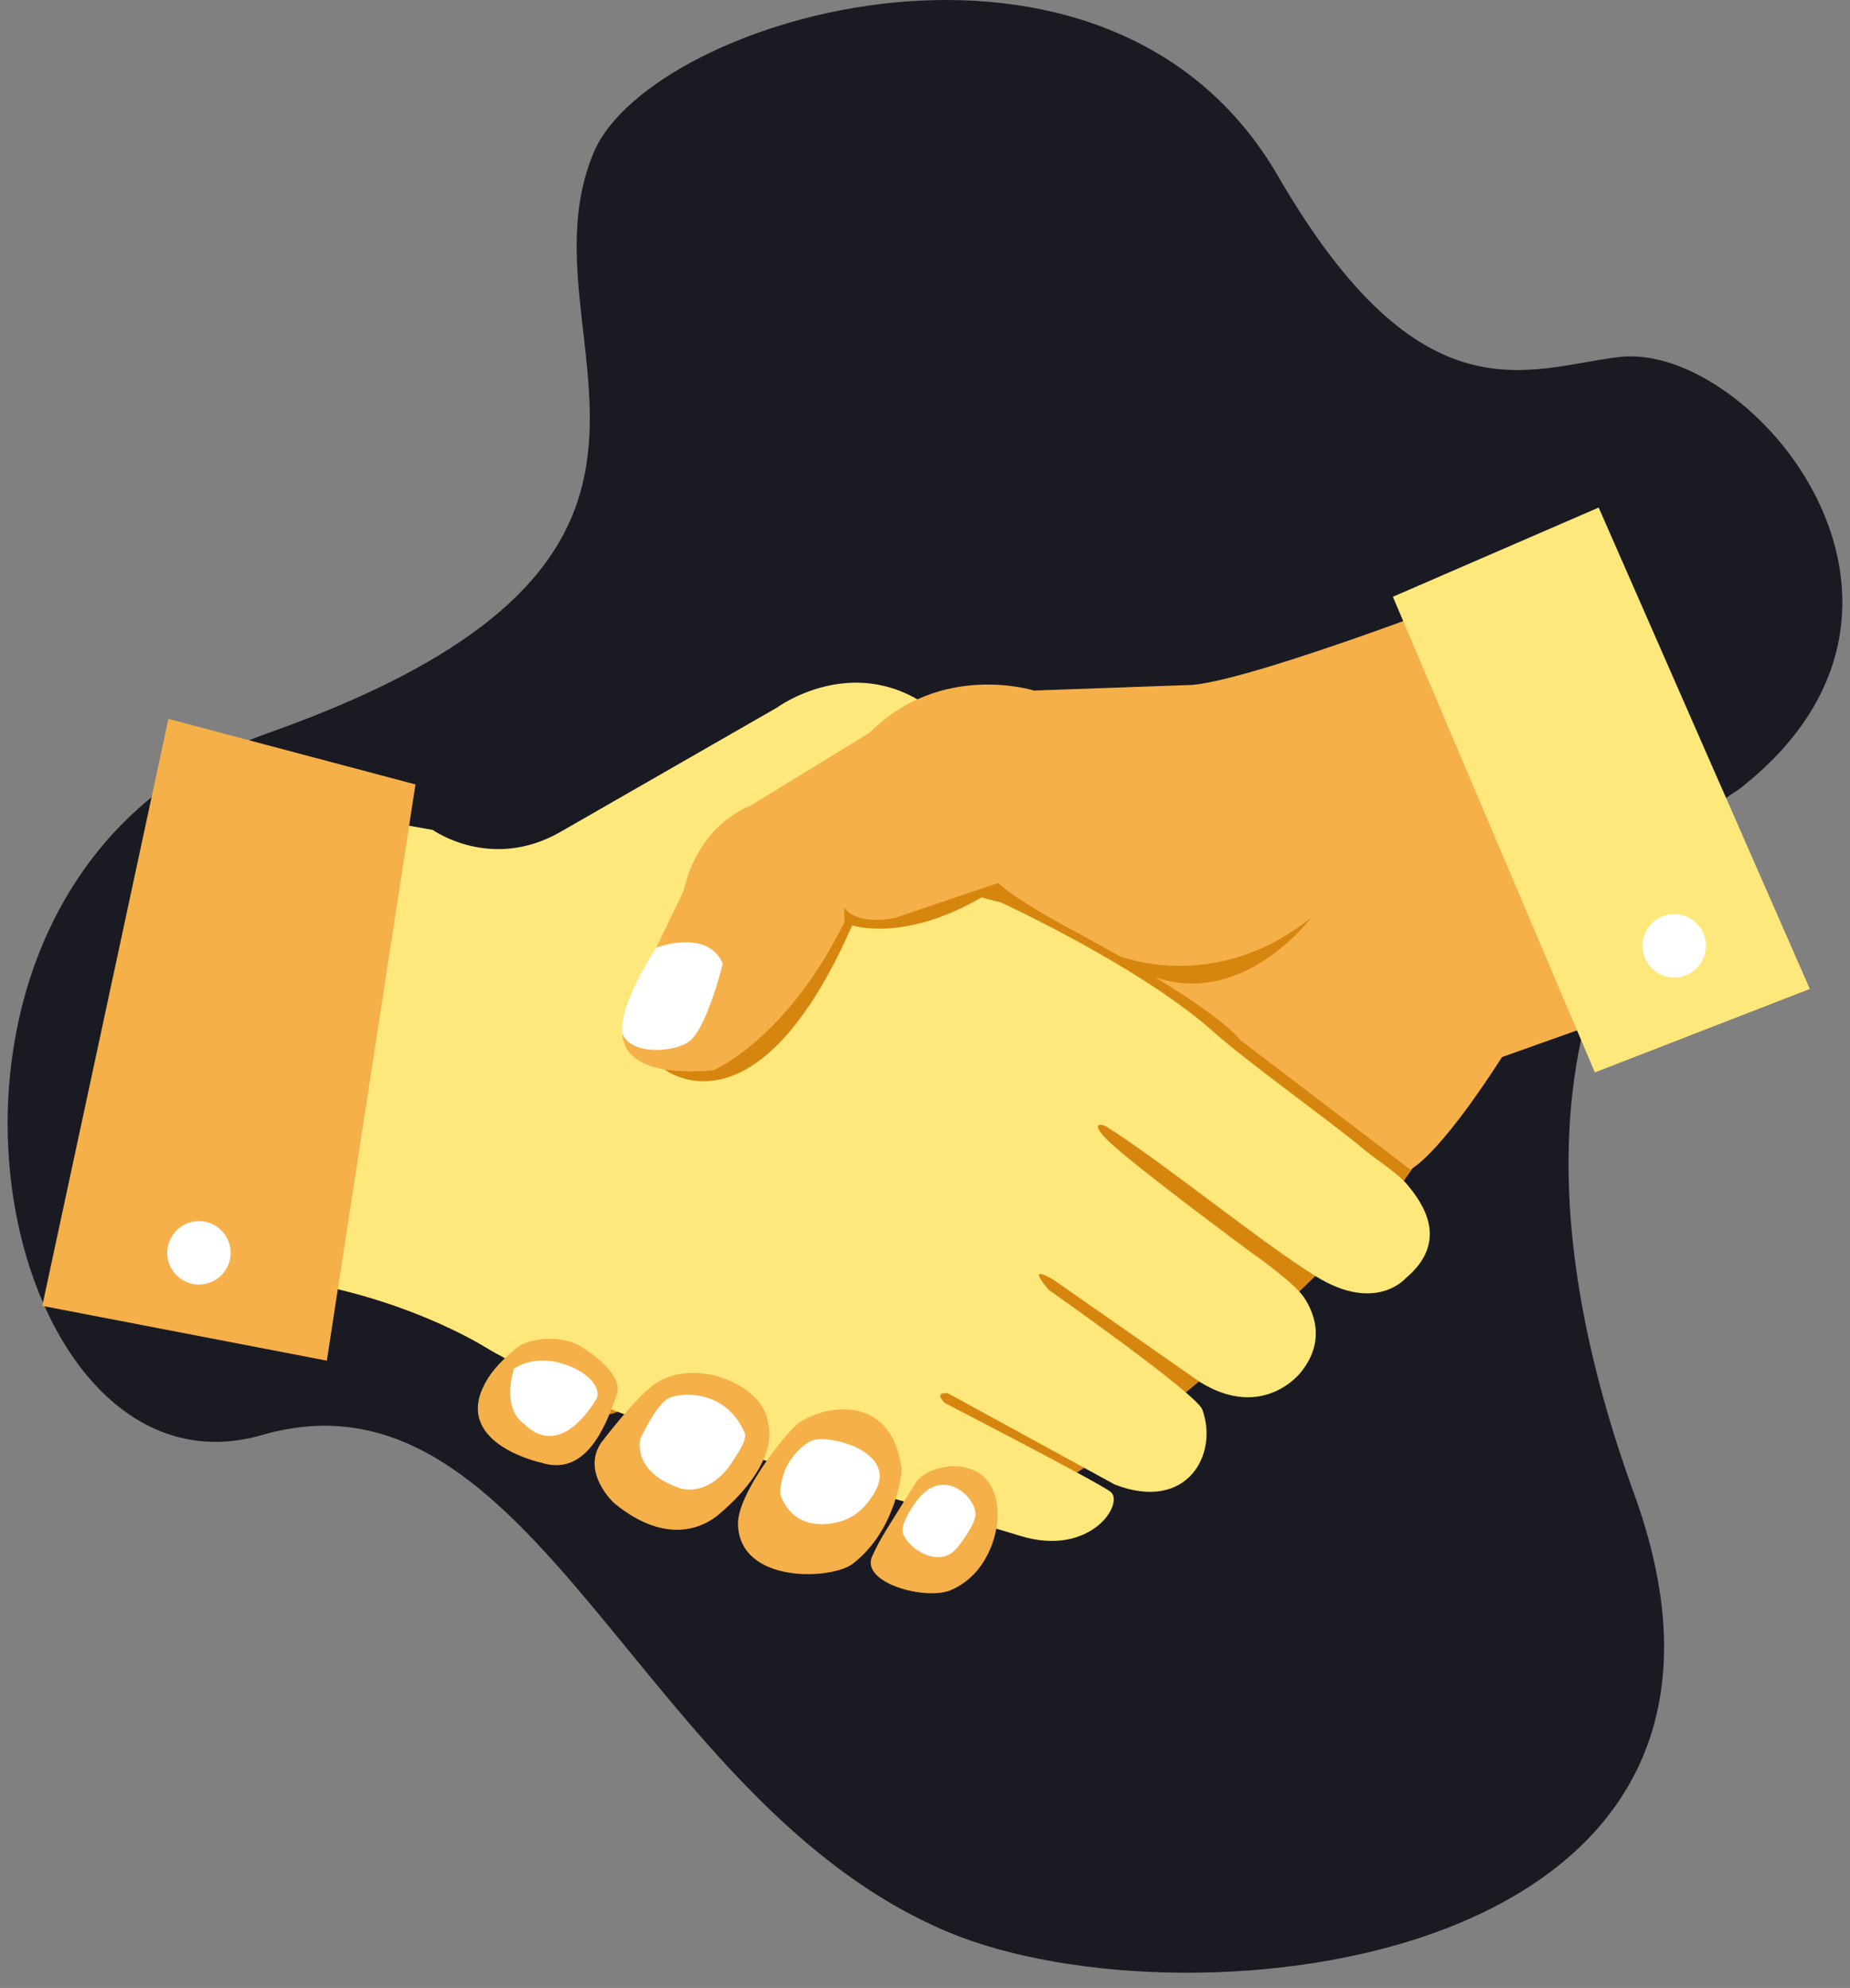 <svg width="121" height="130" viewBox="0 0 121 130" fill="none" xmlns="http://www.w3.org/2000/svg">
<rect x="0" y="0" width="121" height="130" fill="#808080" stroke="none"/>
<path d="M113.659 51.674C113.659 51.674 94.2 62.798 106.883 97.696C118.147 128.689 77.774 132.901 62.077 126.37C41.743 117.911 35.039 88.665 17.114 93.846C-0.81 99.026 -9.021 57.322 17.419 47.98C50.311 36.36 33.586 22.303 38.847 9.94C42.623 1.067 72.423 -7.768 83.59 11.514C92.987 27.74 99.971 24.043 105.92 23.345C114.499 22.338 129.245 39.676 113.659 51.674Z" fill="#1A1A22"/>
<path d="M63.515 49.288C63.515 49.288 32.793 83.797 32.438 87.624C32.438 87.624 33.825 88.239 35.373 90.033C37.165 92.11 39.312 92.902 40.387 92.317C41.936 91.475 41.803 90.316 41.803 90.316L65.514 98.905C65.514 98.905 73.887 96.279 90.869 78.578L95.386 72.124L63.515 49.288Z" fill="#D6860F"/>
<path d="M28.307 54.273C28.307 54.273 32.088 56.986 36.607 54.429L50.82 46.271C50.82 46.271 55.659 42.7 60.636 46.135C60.636 46.135 56.114 57.118 65.429 58.997C65.429 58.997 74.52 63.164 79.331 67.441C81.749 69.593 86.922 73.242 89.382 75.303C90.042 75.856 91.392 76.681 92.077 77.509C93.029 78.659 94.847 81.165 91.93 83.597C91.93 83.597 89.985 85.881 86.09 83.478C82.469 81.243 76.157 76.061 72.331 73.65C72.124 73.52 71.176 73.326 72.498 74.617C74.13 76.207 81.749 81.839 81.749 81.839C81.749 81.839 84.598 83.818 85.275 84.822C85.87 85.703 86.786 87.638 85.081 89.739C85.081 89.739 82.661 92.929 78.511 90.394L68.985 83.744C68.985 83.744 66.959 82.436 68.588 84.345C68.588 84.345 78.256 91.138 78.636 92.172C79.72 95.118 77.623 98.908 72.911 97.079L61.996 91.11C61.996 91.11 60.998 90.964 61.815 91.76C61.815 91.76 71.943 96.987 72.644 97.561C73.562 98.312 71.334 101.852 66.717 100.434C60.132 98.412 46.821 94.773 40.385 92.317C38.12 91.453 33.469 89.145 31.676 88.06C31.676 88.06 24.484 83.534 14.636 83.346L21.731 53.104L28.307 54.273Z" fill="#FFE87B"/>
<path d="M39.309 94.355C39.309 94.355 41.389 91.608 42.675 90.615C45.283 88.599 49.989 90.552 50.217 93.022C50.217 93.022 51.232 95.449 47.025 99.028C46.247 99.689 43.776 101.26 40.162 98.291C40.162 98.291 38.006 96.308 39.309 94.355Z" fill="#F5B049"/>
<path d="M43.475 69.936C43.475 69.936 49.501 74.708 55.739 60.511C55.739 60.511 59.058 61.668 64.215 58.677L65.289 57.006C65.289 57.006 54.816 58.121 54.863 58.327C54.909 58.533 43.475 69.936 43.475 69.936Z" fill="#D6860F"/>
<path d="M48.27 99.728C48.196 97.906 50.75 94.564 51.868 93.384C53.185 91.994 58.372 90.665 58.975 96.186C58.975 96.186 58.653 100.056 55.772 102.262C54.402 103.311 48.427 103.591 48.27 99.728Z" fill="#F5B049"/>
<path d="M59.894 96.972C60.777 95.568 65.153 94.899 65.25 98.93C65.287 100.457 64.492 102.974 62.225 103.971C60.577 104.696 56.226 103.516 57.053 101.748C57.621 100.533 57.899 100.145 59.894 96.972Z" fill="#F5B049"/>
<path d="M31.577 90.756C31.957 89.92 32.585 89.119 33.84 88.108C34.599 87.497 36.731 87.259 38.014 88.06C38.935 88.636 40.75 89.984 40.343 91.183C39.569 93.461 38.257 96.548 35.417 95.656C35.417 95.656 29.881 94.481 31.577 90.756Z" fill="#F5B049"/>
<path d="M27.174 51.297L21.377 88.978L2.765 85.396L11.014 47.011L27.174 51.297Z" fill="#F5B049"/>
<path d="M33.627 89.486C33.627 89.486 32.717 92.067 34.332 93.152C34.332 93.152 36.412 95.647 38.985 91.526C39.414 90.839 38.455 89.626 36.757 89.173C36.757 89.173 35.147 88.553 33.627 89.486Z" fill="white"/>
<path d="M41.863 94.128C41.863 94.128 42.922 91.757 43.822 91.393C44.748 91.018 47.532 90.957 48.702 93.692C48.903 94.162 48.177 95.144 47.849 95.665C47.247 96.626 45.69 98.064 43.881 97.076C43.881 97.076 41.566 96.24 41.863 94.128Z" fill="white"/>
<path d="M51.335 96.158C51.586 95.469 52.562 94.214 53.449 94.125C54.91 93.98 58.283 95.063 57.391 97.222C57.391 97.222 56.626 99.053 54.984 99.48C54.984 99.48 52.136 100.501 51.083 97.851C50.924 97.453 51.189 96.56 51.335 96.158Z" fill="white"/>
<path d="M59.067 100.299C59.487 101.348 61.291 102.432 62.392 101.433C62.838 101.028 63.757 99.674 63.807 99.074C63.892 98.059 61.895 95.917 60.145 97.912C59.733 98.383 58.834 99.718 59.067 100.299Z" fill="white"/>
<path d="M67.629 45.157C67.629 45.157 61.539 43.236 56.881 47.913L49.072 52.694C49.072 52.694 45.742 53.798 44.712 58.254L41.165 65.629C41.165 65.629 38.299 70.689 46.656 69.996C46.656 69.996 51.439 67.975 55.237 60.295L55.21 59.314C55.21 59.314 55.751 60.524 58.511 60.038C58.511 60.038 61.362 59.051 65.304 57.746C65.304 57.746 65.944 58.525 69.732 60.604C69.732 60.604 78.991 65.449 81.144 68.032L92.237 76.475C92.237 76.475 93.959 75.787 98.244 69.124L107.805 65.725L97.775 38.36C97.775 38.36 82.503 44.341 78.019 44.788L67.629 45.157Z" fill="#F5B049"/>
<path d="M91.101 39.025L104.313 70.128L118.373 64.671L104.562 33.19L91.101 39.025Z" fill="#FFE87B"/>
<path d="M42.929 61.966C42.929 61.966 46.286 60.695 47.276 63.019C47.276 63.019 46.256 67.162 45.108 68.08C44.222 68.791 41.277 69.082 40.698 67.566C40.698 67.566 40.334 66.004 42.929 61.966Z" fill="white"/>
<path d="M73.192 62.51C73.192 62.51 79.436 65.075 85.743 60.022C85.743 60.022 81.41 65.861 75.579 63.919L73.192 62.51Z" fill="#D6860F"/>
<path d="M15.075 81.72C15.116 82.128 15.035 82.539 14.842 82.901C14.649 83.263 14.353 83.56 13.992 83.754C13.63 83.948 13.219 84.03 12.811 83.99C12.403 83.951 12.015 83.791 11.698 83.531C11.38 83.271 11.147 82.923 11.027 82.531C10.908 82.138 10.908 81.719 11.026 81.326C11.145 80.934 11.377 80.585 11.694 80.324C12.011 80.064 12.398 79.903 12.806 79.862C13.353 79.808 13.9 79.973 14.325 80.321C14.751 80.67 15.021 81.173 15.075 81.72Z" fill="white"/>
<path d="M111.566 61.643C111.606 62.051 111.525 62.462 111.332 62.824C111.139 63.186 110.843 63.483 110.482 63.676C110.12 63.87 109.71 63.952 109.301 63.913C108.893 63.873 108.506 63.713 108.189 63.453C107.871 63.194 107.638 62.845 107.518 62.453C107.399 62.061 107.398 61.642 107.517 61.249C107.636 60.857 107.868 60.508 108.185 60.247C108.501 59.987 108.888 59.826 109.296 59.785C109.567 59.758 109.841 59.785 110.102 59.864C110.362 59.942 110.605 60.072 110.816 60.244C111.027 60.417 111.201 60.629 111.33 60.869C111.459 61.109 111.539 61.372 111.566 61.643Z" fill="white"/>
</svg>
